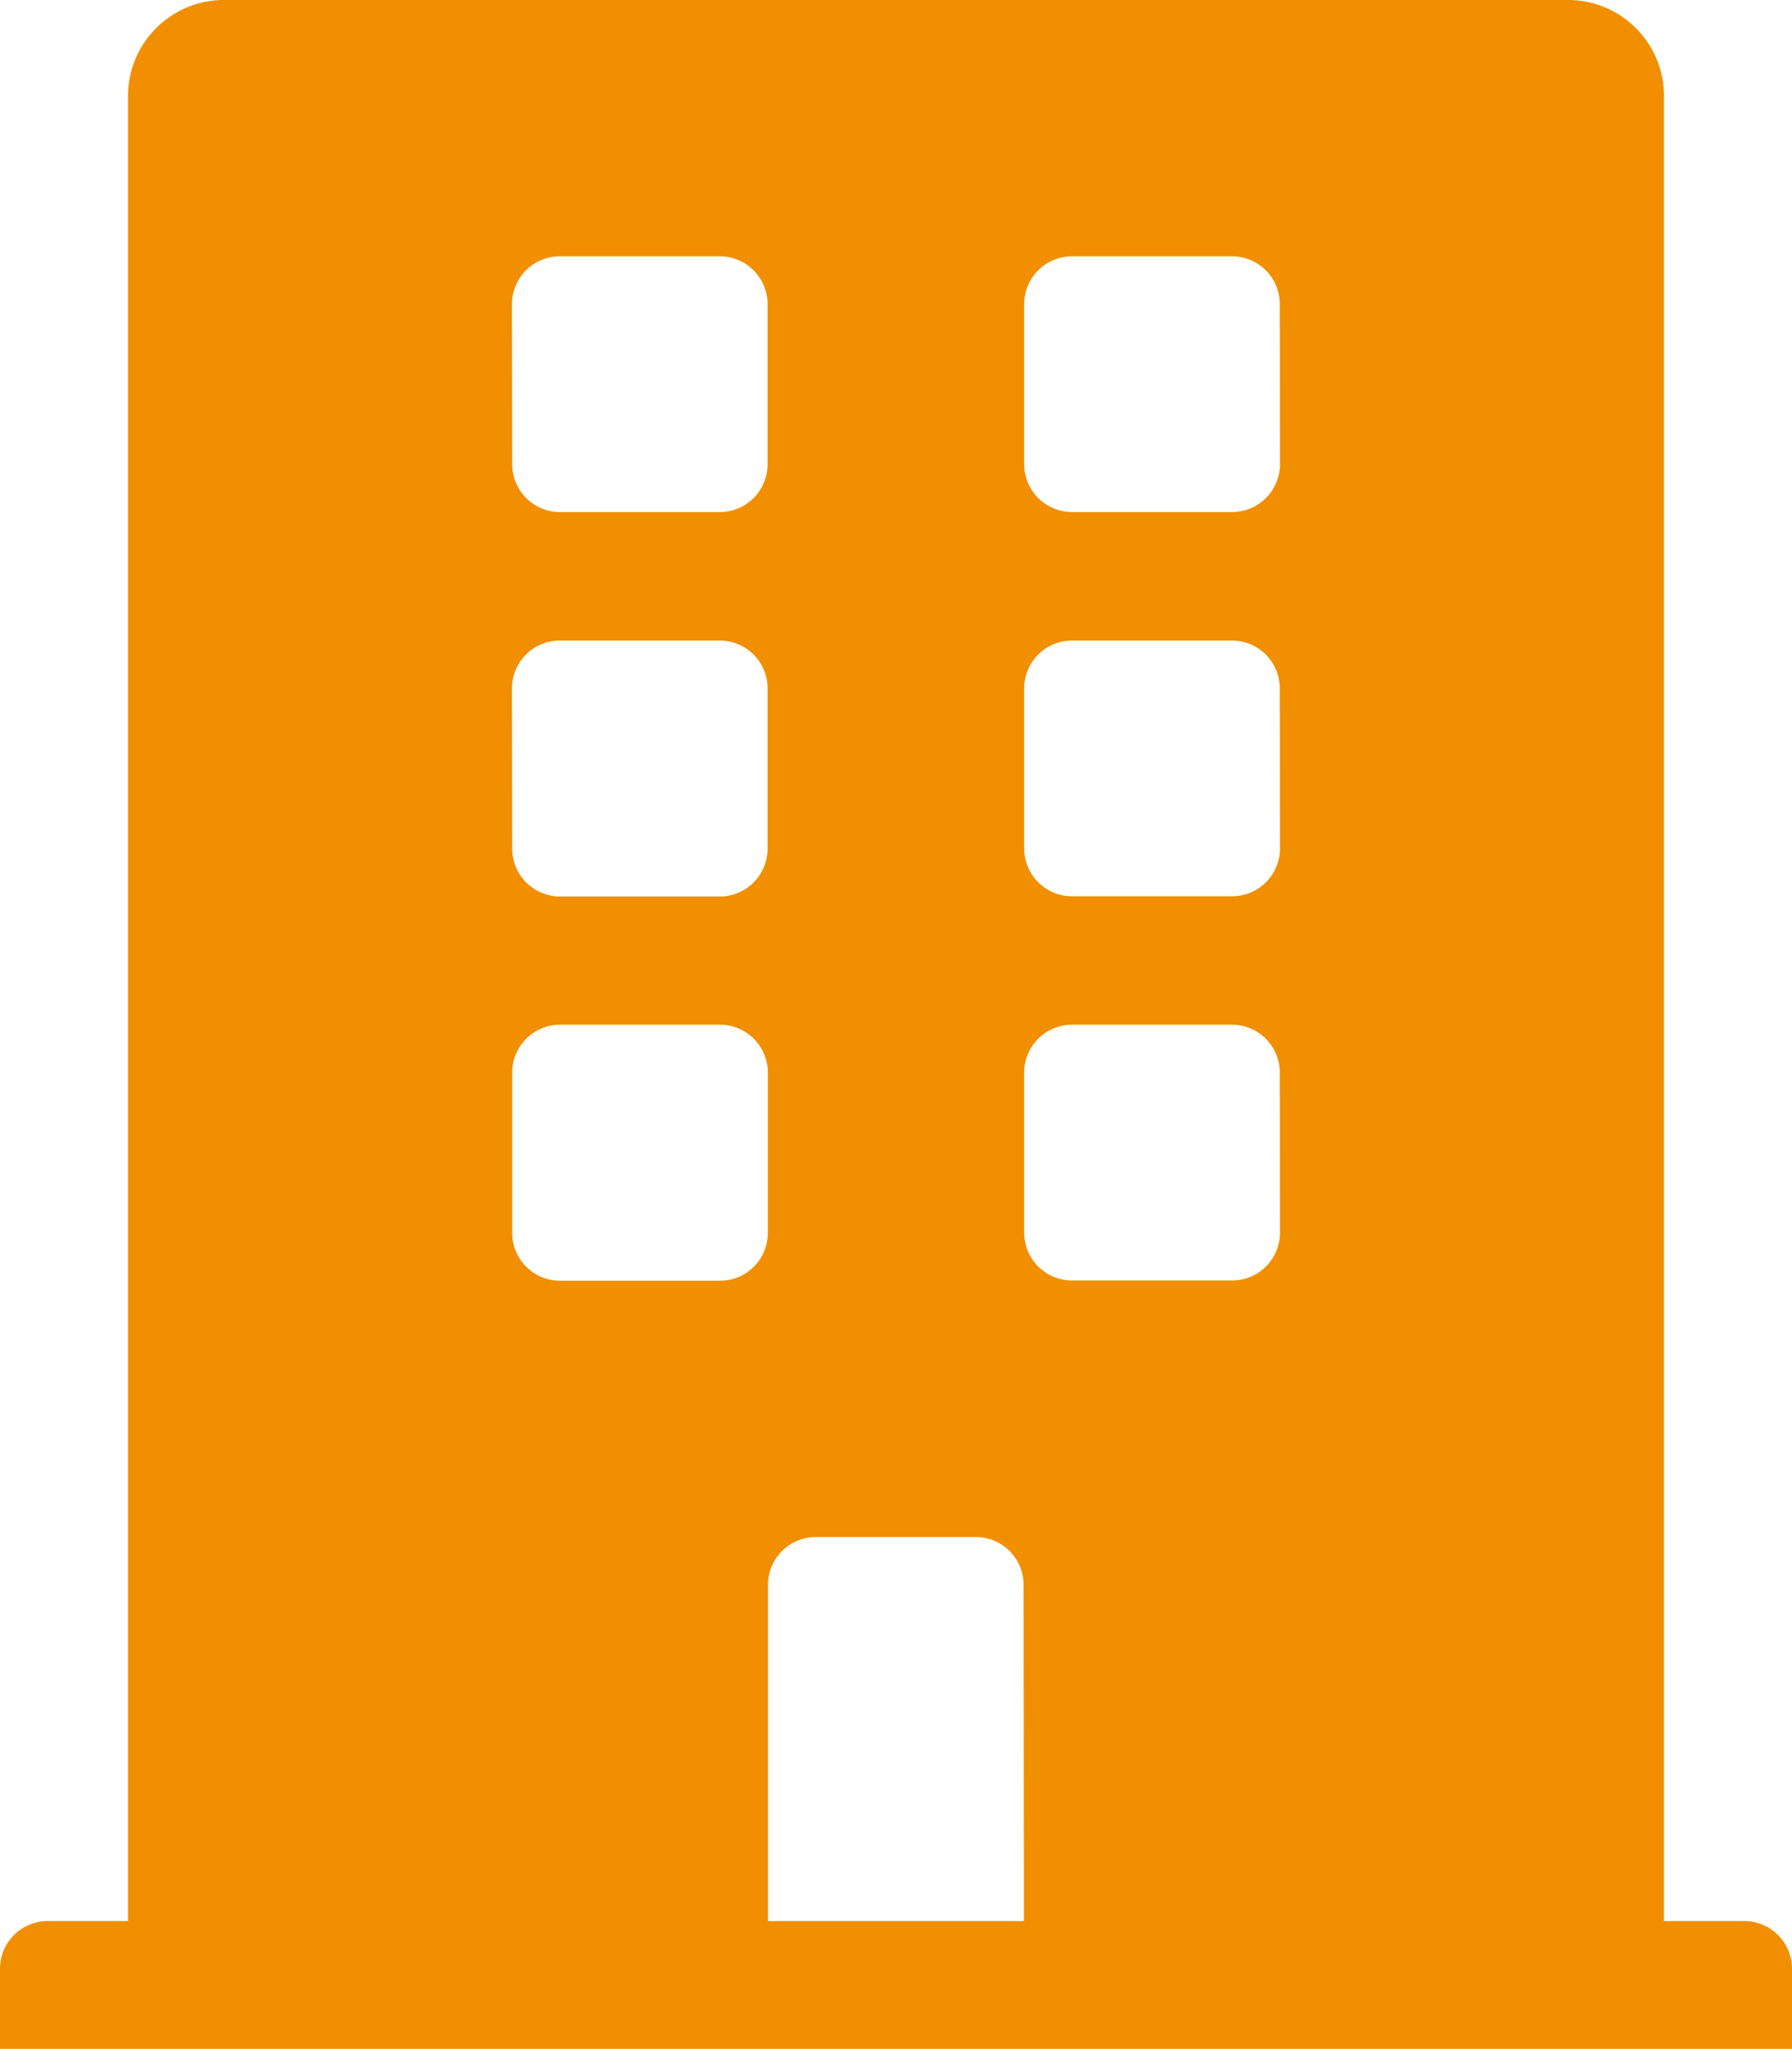 <svg xmlns="http://www.w3.org/2000/svg" width="30" height="34.286" viewBox="0 0 30 34.286"><path d="M29.2,32.143H27.857V1.607A1.607,1.607,0,0,0,26.25,0H3.75A1.607,1.607,0,0,0,2.143,1.607V32.143H.8a.8.8,0,0,0-.8.8v1.339H30V32.946A.8.8,0,0,0,29.2,32.143ZM8.571,5.089a.8.8,0,0,1,.8-.8h2.679a.8.8,0,0,1,.8.8V7.768a.8.8,0,0,1-.8.8H9.375a.8.8,0,0,1-.8-.8Zm0,6.429a.8.8,0,0,1,.8-.8h2.679a.8.8,0,0,1,.8.8V14.2a.8.8,0,0,1-.8.8H9.375a.8.8,0,0,1-.8-.8Zm3.482,9.911H9.375a.8.8,0,0,1-.8-.8V17.946a.8.8,0,0,1,.8-.8h2.679a.8.8,0,0,1,.8.8v2.679A.8.8,0,0,1,12.054,21.429Zm5.089,10.714H12.857V26.518a.8.8,0,0,1,.8-.8h2.679a.8.8,0,0,1,.8.8Zm4.286-11.518a.8.8,0,0,1-.8.8H17.946a.8.8,0,0,1-.8-.8V17.946a.8.8,0,0,1,.8-.8h2.679a.8.8,0,0,1,.8.8Zm0-6.429a.8.8,0,0,1-.8.8H17.946a.8.8,0,0,1-.8-.8V11.518a.8.8,0,0,1,.8-.8h2.679a.8.8,0,0,1,.8.8Zm0-6.429a.8.8,0,0,1-.8.8H17.946a.8.8,0,0,1-.8-.8V5.089a.8.8,0,0,1,.8-.8h2.679a.8.8,0,0,1,.8.8Z" fill="#f18f01"/></svg>